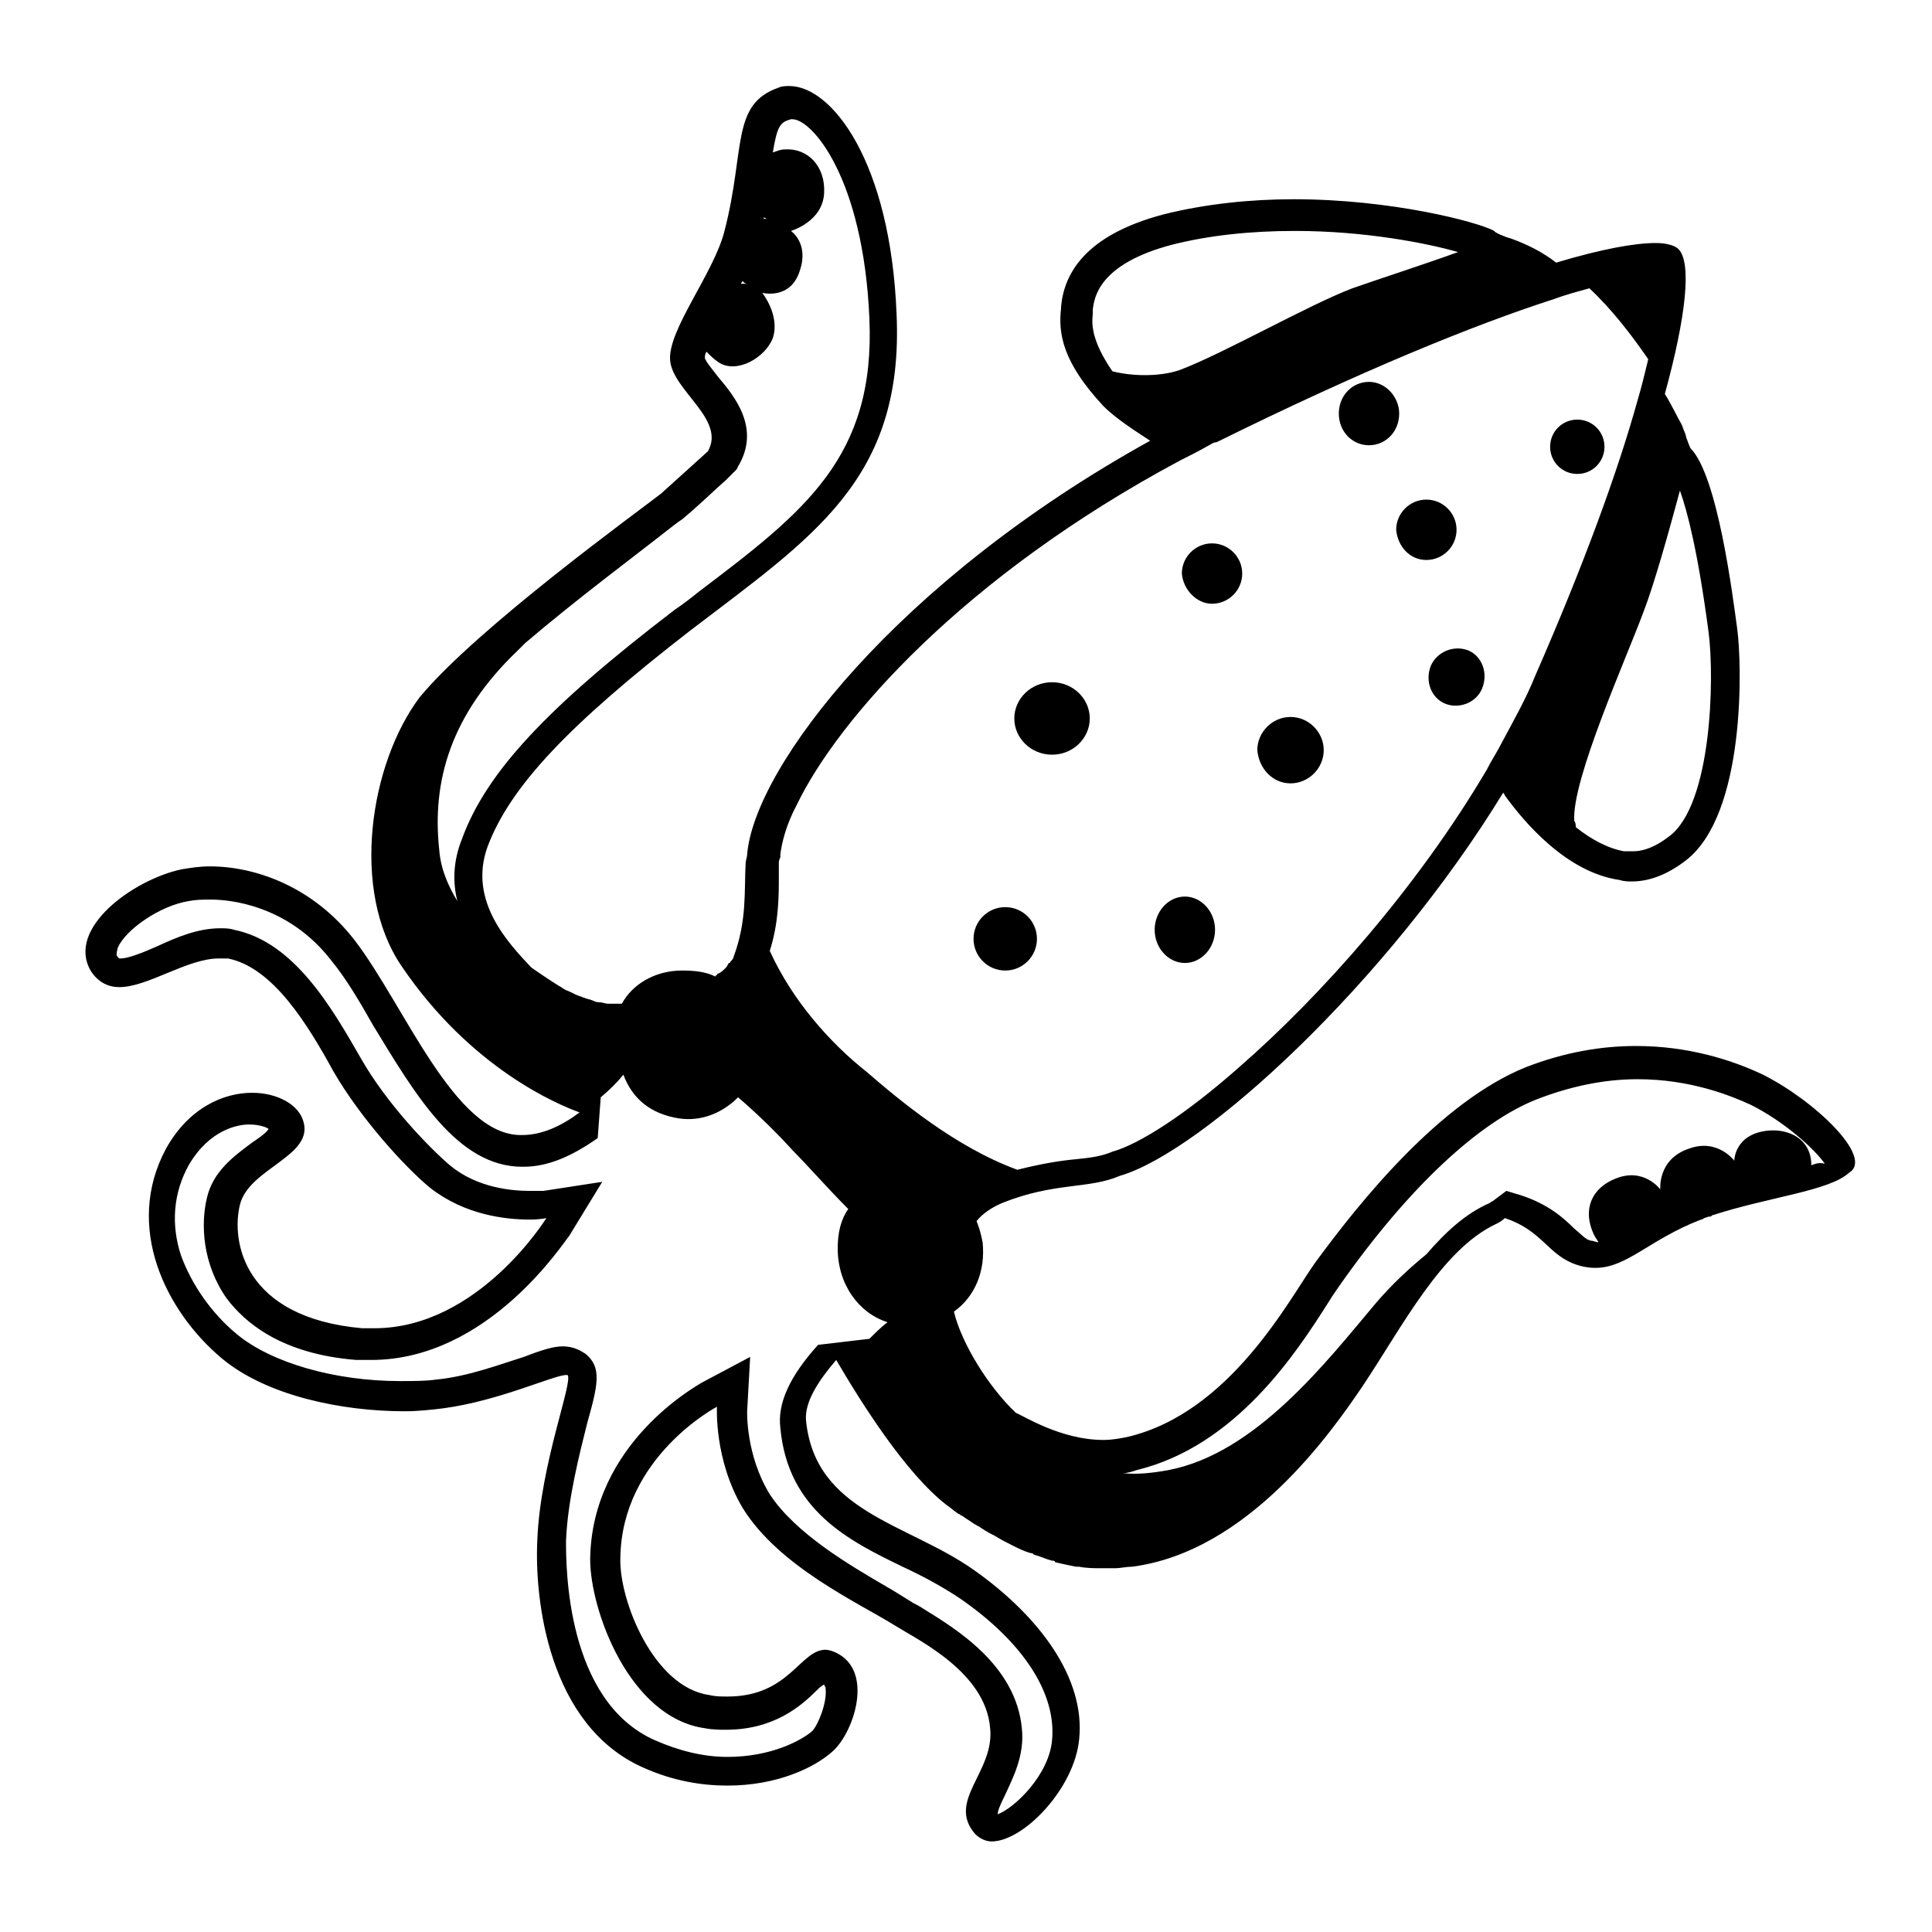 <svg style="enable-background:new 0 0 128 128;" viewBox="0 0 128 128" xmlns="http://www.w3.org/2000/svg" xmlns:xlink="http://www.w3.org/1999/xlink">
  <g>
    <path d="M69.7,50c1.4,0,2.5-1.1,2.5-2.4s-1.1-2.4-2.5-2.4s-2.5,1.1-2.5,2.4S68.3,50,69.7,50z"/>
    <path d="M85.5,51.9c1.2,0,2.2-1,2.2-2.2c0-1.2-1-2.2-2.2-2.2s-2.2,1-2.2,2.2C83.4,50.9,84.3,51.9,85.5,51.9z"/>
    <path d="M80.3,40c1.1,0,2-0.9,2-2c0-1.1-0.9-2-2-2c-1.1,0-2,0.9-2,2C78.4,39.1,79.3,40,80.3,40z"/>
    <path d="M90.7,29.5c1.1,0,2-0.9,2-2.1c0-1.1-0.9-2.1-2-2.1s-2,0.9-2,2.1C88.7,28.6,89.6,29.5,90.7,29.5z"/>
    <path d="M94.5,37.1c1.1,0,2-0.9,2-2c0-1.1-0.9-2-2-2c-1.1,0-2,0.9-2,2C92.6,36.2,93.4,37.1,94.5,37.1z"/>
    <path d="M104.5,31.4c1,0,1.8-0.8,1.8-1.8s-0.8-1.8-1.8-1.8s-1.8,0.8-1.8,1.8S103.5,31.4,104.5,31.4z"/>
    <path d="M94.8,44.1c-0.4,1,0,2.1,0.9,2.5c0.9,0.4,2.1,0,2.5-1c0.4-1,0-2.1-0.9-2.5C96.3,42.7,95.2,43.2,94.8,44.1z"/>
    <circle cx="66.6" cy="62.2" r="2.1"/>
    <path d="M78.5,63.8c1.1,0,2-1,2-2.2s-0.9-2.2-2-2.2c-1.1,0-2,1-2,2.2S77.4,63.8,78.5,63.8z"/>
    <path d="M116.8,71.2c-2.1-1-5-1.9-8.4-1.9c-2.3,0-4.7,0.4-7.3,1.4c-5.7,2.3-11,8.9-14,13c-1.7,2.4-5.6,9.9-12.4,11.5 c-0.5,0.1-1,0.2-1.6,0.2c-2.8,0-5.3-1.6-5.8-1.8c-1.8-1.7-3.6-4.6-4.1-6.7c1.4-1,2.1-2.7,1.9-4.6c-0.1-0.5-0.2-0.9-0.4-1.4 c0.4-0.5,1-0.9,1.7-1.2c3.5-1.4,5.7-0.9,7.8-1.8c5.5-1.6,17.7-12.8,25.4-25.4c0,0.1,0.1,0.1,0.1,0.2c1.3,1.8,4.1,5.1,7.6,5.6 c0.3,0.1,0.6,0.1,0.8,0.1c1.1,0,2.3-0.4,3.6-1.4c4-3.1,3.7-13.1,3.4-15.3c-0.3-2.2-1.3-10.2-3.1-12c0,0-0.1-0.2-0.2-0.5 c-0.1-0.2-0.1-0.4-0.2-0.6c-0.1-0.2-0.1-0.3-0.2-0.5c-0.3-0.5-0.6-1.2-1.1-2c1.4-5.1,1.8-8.7,0.9-9.6c-0.2-0.2-0.7-0.4-1.5-0.4 c-1.4,0-3.6,0.4-6.6,1.3c-0.9-0.7-1.9-1.2-3-1.6c-0.4-0.1-1.1-0.4-1.1-0.5c-1.1-0.6-6.8-2.1-13.3-2.1c-2.8,0-5.8,0.3-8.6,1 c-5.3,1.4-6.6,4-6.8,6.1c0,0,0,0,0,0.1c-0.2,1.7,0.1,3.6,2.8,6.5c0.9,0.9,2.2,1.7,3.1,2.3c-16.8,9.3-26.2,21.6-26.7,27.4 c0,0,0,0,0,0c0,0.2-0.1,0.4-0.1,0.6c-0.1,1.8,0.1,3.8-0.8,6.2c0,0.1-0.1,0.2-0.2,0.3c0,0,0,0.1-0.1,0.1c-0.1,0.1-0.1,0.2-0.2,0.3 c0,0,0,0-0.1,0.1c-0.1,0.1-0.2,0.2-0.4,0.3c0,0-0.1,0-0.1,0.1c0,0-0.1,0-0.1,0.1c-0.6-0.3-1.3-0.4-2.2-0.4c-1.8,0-3.3,0.9-4,2.2 c-0.2,0-0.3,0-0.5,0c-0.1,0-0.3,0-0.4,0c-0.2,0-0.4-0.1-0.6-0.1c-0.1,0-0.2,0-0.4-0.1c-0.2-0.1-0.4-0.1-0.6-0.2 c-0.1,0-0.2-0.1-0.3-0.1c-0.3-0.1-0.6-0.3-0.9-0.4c-0.2-0.1-0.3-0.2-0.5-0.3c-0.8-0.5-1.8-1.2-1.8-1.2c-1.5-1.6-4.2-4.4-2.9-8 c1.5-4,5.4-8.1,13.4-14.3c8.1-6.2,14.2-10,13.7-21c-0.4-10.1-4.3-15.1-7.1-15.1c-0.2,0-0.5,0-0.7,0.1c-3.2,1.1-2.2,4.1-3.6,9.5 c-0.7,2.8-3.8,6.6-3.6,8.6c0.2,2,3.7,3.9,2.5,6c-1,0.9-2.1,1.9-3.1,2.8c-1.4,1.1-12.2,8.9-16,13.5C24.5,50.6,23.2,59,26.6,64 c4.6,6.8,10.4,9.2,11.8,9.7c-1.2,0.9-2.5,1.5-3.8,1.5c0,0,0,0-0.1,0c-4.4,0-7.7-8.6-11-12.9c-2.7-3.5-6.5-4.9-9.6-4.9 c-0.7,0-1.3,0.1-1.9,0.2c-3.2,0.7-7.6,3.9-6,6.7c0.5,0.8,1.2,1.1,1.9,1.1c1.9,0,4.5-1.9,6.6-1.9c0.2,0,0.4,0,0.6,0 c3,0.6,5.3,4.4,7,7.5c1.8,3.1,4.7,6.3,6.4,7.7c2.3,1.8,5,2.1,6.6,2.1c0.7,0,1.1-0.1,1.1-0.1s-4.5,7.3-11.4,7.3c-0.3,0-0.5,0-0.8,0 c-7.9-0.7-8.7-5.8-8.1-8.2s4.9-3.2,4.2-5.5c-0.3-1.1-1.7-1.9-3.4-1.9c-1.9,0-4.2,1-5.7,3.7C8.2,81.3,11,86.9,14.7,90 c3,2.5,8,3.5,12.1,3.5c0.9,0,1.8-0.1,2.6-0.2c3.7-0.5,7.3-2.2,8.1-2.2c0.1,0,0.1,0,0.1,0c0.4,0.4-1.8,5.9-2,10.9 c-0.2,3.9,0.7,12.3,7,15.1c2,0.9,3.9,1.2,5.6,1.2c3.3,0,5.8-1.2,7-2.3c1.4-1.3,2.7-5.3,0.2-6.5c-0.2-0.1-0.5-0.2-0.7-0.2 c-1.7,0-2.4,3.1-6.5,3.1c-0.4,0-0.8,0-1.2-0.1c-3.7-0.5-6-6.3-5.9-9.1c0.1-6.7,6.4-10,6.4-10s-0.2,3.5,1.7,6.7 c2.4,3.9,7.7,6.3,10.1,7.8c1.6,1,6,3.1,6.3,6.8c0.3,2.9-2.9,4.8-1,7c0.3,0.3,0.7,0.5,1.1,0.5c2.1,0,5.5-3.5,5.8-6.8 c0.4-4-2.6-8.1-7-11.2c-4.4-3.1-10.5-3.8-11.1-9.9c-0.1-1.2,0.8-2.6,2-4c1.7,2.9,4.6,7.5,7.3,9.6c0.3,0.2,0.5,0.4,0.8,0.6 c0.1,0,0.1,0.1,0.2,0.1c0.3,0.2,0.6,0.4,0.9,0.6c0.1,0,0.1,0.1,0.2,0.1c0.3,0.2,0.6,0.4,1,0.6c0.1,0,0.1,0.1,0.2,0.1 c0.3,0.2,0.7,0.4,1.1,0.6c0,0,0,0,0,0c0.4,0.2,0.8,0.4,1.2,0.5c0.1,0,0.1,0,0.2,0.1c0.4,0.1,0.8,0.3,1.2,0.4c0.1,0,0.2,0,0.2,0.1 c0.4,0.1,0.9,0.2,1.4,0.3c0.1,0,0.2,0,0.2,0c0.5,0.1,1,0.1,1.5,0.1c0,0,0,0,0,0c0.2,0,0.4,0,0.6,0c0.1,0,0.2,0,0.3,0 c0.3,0,0.7-0.1,1.1-0.1c7.7-1,13.2-8.9,15.3-12c2.6-3.9,5.2-9,8.8-10.7c0.2-0.1,0.4-0.2,0.6-0.4c2.4,0.8,2.8,2.3,4.5,3 c0.5,0.2,1,0.3,1.5,0.3c2.1,0,3.6-1.9,7-3.2c0.1,0,0.2-0.1,0.2-0.1c0.1,0,0.2-0.1,0.4-0.1c0.1,0,0.1-0.1,0.2-0.1 c3.7-1.2,7.7-1.6,9-2.8C124.2,76.7,120.2,72.9,116.8,71.2z M113.2,41.9L113.2,41.9c0.4,3.1,0.2,11.4-2.6,13.5c-0.9,0.7-1.7,1-2.4,1 c-0.1,0-0.3,0-0.4,0l-0.1,0l-0.1,0c-1.1-0.2-2.2-0.8-3.2-1.6c0-0.1,0-0.3-0.1-0.4c-0.2-2.7,3.5-10.9,4.6-13.9 c0.7-1.8,1.7-5.4,2.4-8C111.8,33.9,112.5,36.6,113.2,41.9z M72.4,20.8L72.4,20.8l0-0.2l0-0.1c0.1-0.7,0.3-3,5.3-4.3 c2.4-0.6,5.1-0.9,8.1-0.9c4.6,0,8.7,0.8,10.8,1.4c-2.2,0.8-5.3,1.8-7,2.4c-2.9,1.1-8.5,4.3-11.4,5.4c-1.1,0.4-2.9,0.5-4.5,0.1 C72.4,22.7,72.3,21.6,72.4,20.8z M78.2,30.5c0.6-0.3,1.2-0.6,1.9-1c0.2-0.1,0.3-0.2,0.5-0.2c9.5-4.7,17.1-7.8,22.4-9.5 c0.8-0.3,1.6-0.5,2.3-0.7c1.5,1.4,2.8,3.1,3.9,4.7c-0.2,0.8-0.4,1.7-0.7,2.7c-1.3,4.7-3.6,11-6.8,18.3c-0.6,1.5-1.4,2.9-2.2,4.4 c-0.3,0.6-0.7,1.2-1,1.8c-4.6,7.8-11,15-16.4,19.7c-3.5,3.1-6.6,5.1-8.4,5.6c-0.7,0.3-1.4,0.4-2.4,0.5c-1.1,0.1-2.3,0.3-3.9,0.7 c-4.1-1.5-7.8-4.6-10-6.5C55,69.1,52.5,66.3,51,63c0.6-1.9,0.6-3.6,0.6-5c0-0.3,0-0.5,0-0.8c0-0.1,0-0.2,0.1-0.4c0-0.1,0-0.1,0-0.2 c0.1-0.8,0.4-2,1.1-3.3C55.5,47.7,63.8,38.2,78.2,30.5z M50.8,14.5c0,0-0.1,0-0.2,0c0,0,0-0.1,0-0.1C50.8,14.5,50.8,14.5,50.8,14.5 z M49.5,18.8c0,0-0.2,0-0.4,0c0-0.1,0.1-0.1,0.1-0.2C49.3,18.8,49.5,18.8,49.5,18.8z M48.1,31.8l0.5-0.5l0.2-0.2l0.1-0.2 c1.5-2.5-0.2-4.6-1.3-5.9c-0.3-0.4-0.9-1.1-0.9-1.3c0-0.1,0-0.2,0.1-0.4c0.2,0.2,0.5,0.5,0.8,0.7c1.2,0.8,3.1-0.3,3.6-1.6 c0.5-1.5-0.7-3-0.7-3s1.9,0.5,2.5-1.5c0.6-1.8-0.6-2.6-0.6-2.6s2.1-0.6,2.2-2.5c0.1-1.8-1.1-3-2.6-2.9c-0.3,0-0.5,0.1-0.8,0.2 c0.3-1.8,0.5-2,1.2-2.2c0,0,0,0,0.1,0c1.3,0,4.7,3.9,5.1,13.2c0.4,9.2-4.3,12.8-11.3,18.1c-0.5,0.4-1,0.8-1.6,1.2 c-8.5,6.5-12.5,10.8-14.1,15.2c-0.6,1.5-0.6,2.9-0.3,4.1c-0.6-1-1.1-2.1-1.2-3.4c-0.5-4.6,0.8-9,5.2-13.2c0.2-0.2,0.3-0.3,0.5-0.5 c3.4-2.9,7.3-5.8,9.2-7.3c0.5-0.4,0.9-0.7,1.2-0.9C46.4,33.4,47.3,32.5,48.1,31.8z M54.2,89.1c-1.9,2.1-2.7,3.9-2.5,5.5 c0.5,5.5,4.6,7.5,8.1,9.2c1.3,0.6,2.6,1.3,3.8,2.1c4.2,2.9,6.4,6.3,6.1,9.4c-0.2,2.3-2.5,4.5-3.6,4.9c0-0.2,0.1-0.5,0.5-1.3 c0.5-1.1,1.3-2.6,1.1-4.4c-0.4-4.2-4.4-6.6-6.5-7.9c-0.3-0.2-0.5-0.3-0.7-0.4c-0.5-0.3-1.1-0.7-1.8-1.1c-2.4-1.4-6-3.5-7.7-6.1 c-1.6-2.6-1.5-5.5-1.5-5.5l0.2-3.6l-3.2,1.7c-0.3,0.2-7.3,4-7.4,11.7c0,3.4,2.6,10.5,7.6,11.2c0.5,0.1,1,0.1,1.4,0.1 c3.2,0,5-1.6,6-2.6c0.1-0.1,0.3-0.3,0.5-0.4c0,0.1,0.1,0.1,0.1,0.3c0.1,0.9-0.5,2.4-0.9,2.8c-0.7,0.6-2.7,1.7-5.6,1.7 c-1.6,0-3.2-0.4-4.8-1.1c-5.9-2.6-5.9-11.5-5.9-13.2c0.1-2.7,0.9-5.8,1.4-7.8c0.7-2.5,1-3.7-0.1-4.6c-0.3-0.2-0.8-0.5-1.5-0.5 c-0.6,0-1.3,0.2-2.6,0.7c-1.6,0.5-3.7,1.3-5.8,1.5c-0.7,0.1-1.5,0.1-2.4,0.1c-4.3,0-8.5-1.2-10.8-3.1c-1.7-1.4-3-3.3-3.7-5.2 c-0.7-2.1-0.5-4.2,0.5-6c1.4-2.4,3.3-2.7,4-2.7c0.7,0,1.2,0.2,1.3,0.3c-0.2,0.3-0.8,0.7-1.1,0.9c-1.2,0.9-2.6,1.9-3,3.7 c-0.4,1.7-0.3,4.3,1.3,6.6c1.2,1.6,3.6,3.7,8.6,4.1c0.3,0,0.6,0,1,0c7.8,0,12.8-7.9,13.1-8.2l2.2-3.6L36,78.9c0,0-0.3,0-0.9,0 c-1.2,0-3.5-0.2-5.3-1.7c-1.4-1.2-4.2-4.1-5.9-7.1c-1.9-3.3-4.4-7.7-8.4-8.5c-0.3-0.1-0.6-0.1-0.9-0.1c-1.5,0-2.9,0.6-4.2,1.2 c-0.9,0.4-1.9,0.8-2.4,0.8c0,0-0.1,0-0.1,0c0,0,0,0,0,0c0,0-0.1-0.1-0.1-0.1c-0.1-0.1-0.1-0.2,0-0.6c0.5-1.2,2.8-2.8,4.7-3.1 c0.5-0.1,0.9-0.1,1.5-0.1c1.1,0,5.1,0.3,8,4.1c0.9,1.1,1.8,2.6,2.7,4.2c2.8,4.6,5.6,9.4,9.9,9.4l0.1,0c1.6,0,3.2-0.7,4.9-1.9 l0.2-2.7l0,0c0.6-0.5,1.1-1,1.5-1.5c0.6,1.6,1.8,2.6,3.7,2.9c1.4,0.2,2.8-0.3,3.9-1.4c1.4,1.2,2.7,2.5,3.6,3.5c1,1,2.3,2.5,3.7,3.9 c-0.5,0.7-0.7,1.6-0.7,2.6c0,2.4,1.4,4.3,3.3,4.9c-0.4,0.3-0.8,0.7-1.2,1.1v0L54.2,89.1z M120,77.2c0-0.1,0-0.1,0-0.2 c-0.1-1.5-1.4-2.2-2.8-2.1c-2.3,0.2-2.3,2-2.3,2s-1.1-1.5-3-0.8c-2.1,0.7-1.9,2.7-1.9,2.7s-1.1-1.5-3-0.7c-1.5,0.6-2.2,2-1.4,3.7 c0.1,0.2,0.2,0.3,0.3,0.5c-0.2,0-0.3-0.1-0.5-0.1c-0.4-0.1-0.6-0.4-1.1-0.8c-0.7-0.7-1.7-1.6-3.5-2.2l-1-0.3l-0.8,0.6 c-0.1,0.1-0.2,0.1-0.3,0.2c-1.6,0.7-2.9,1.9-4.2,3.4c-1.1,0.9-2.3,2-3.4,3.3c-3.2,3.8-7.9,9.9-13.7,11c-1.1,0.2-2.1,0.3-3,0.2 c0.3,0,0.6-0.1,0.9-0.2c6.6-1.6,10.6-7.8,12.7-11.1c0.3-0.5,0.6-0.9,0.8-1.2c4.5-6.4,9.2-10.8,13.1-12.3c2.1-0.8,4.3-1.3,6.6-1.3 c3.5,0,6.2,1.1,7.5,1.7c2.2,1.1,4.2,2.9,4.9,3.9C120.5,77,120.3,77.1,120,77.2z"/>
  </g>
</svg>